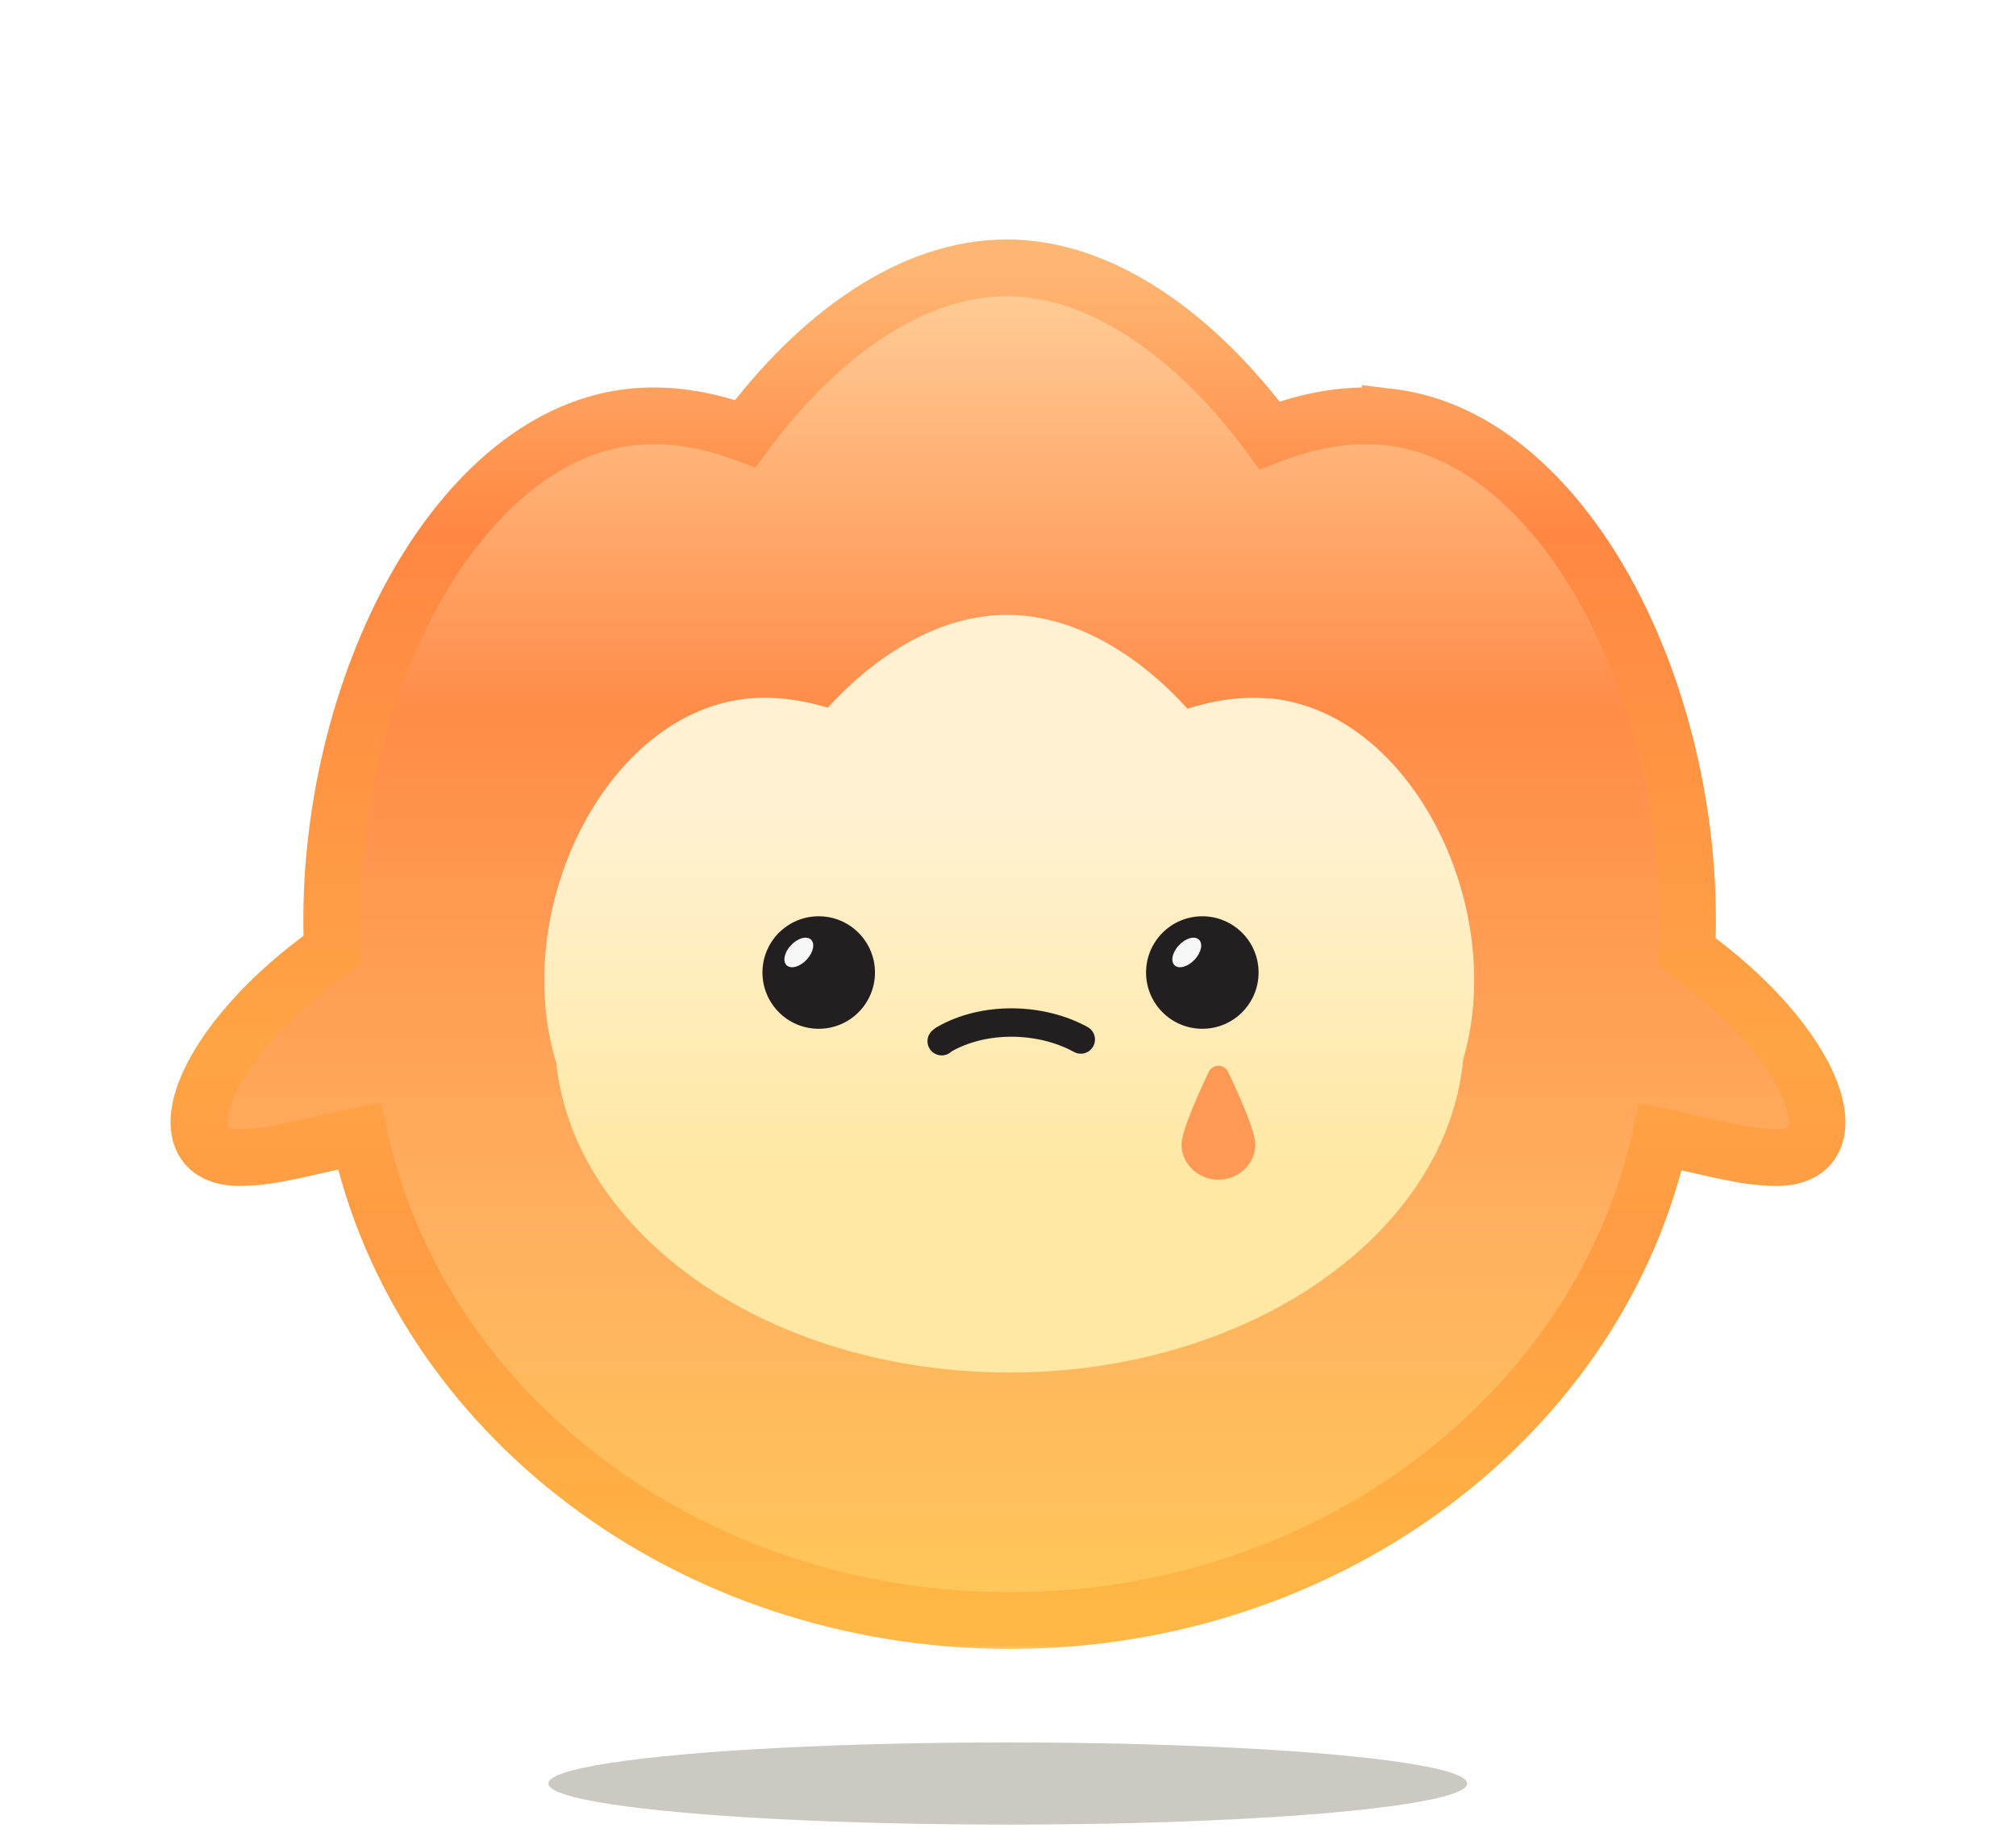 <svg width="150" height="136" viewBox="0 0 150 136" fill="none" xmlns="http://www.w3.org/2000/svg">
<g filter="url(#filter0_di_457_3438)">
<mask id="path-1-outside-1_457_3438" maskUnits="userSpaceOnUse" x="11.802" y="12" width="126" height="106" fill="black">
<rect fill="white" x="11.802" y="12" width="126" height="106"/>
<path d="M74.905 15C81.965 15 88.984 20.035 94.461 27.458C97.521 26.279 100.56 25.77 103.441 26.119V26.109C116.758 27.713 126.397 47.438 125.502 65.918C135.134 72.784 138.031 81.203 132.194 81.203C129.78 81.203 127.365 80.445 123.544 79.645C119.073 100.172 99.014 115.653 75.148 115.653C51.154 115.653 31.169 100.141 26.734 79.588C22.751 80.408 20.278 81.203 17.806 81.203C11.922 81.203 14.915 72.649 24.732 65.753C23.907 47.329 33.529 27.717 46.803 26.119C49.578 25.779 52.501 26.239 55.445 27.328C60.912 19.975 67.845 15 74.905 15Z"/>
</mask>
<path d="M74.905 15C81.965 15 88.984 20.035 94.461 27.458C97.521 26.279 100.56 25.77 103.441 26.119V26.109C116.758 27.713 126.397 47.438 125.502 65.918C135.134 72.784 138.031 81.203 132.194 81.203C129.78 81.203 127.365 80.445 123.544 79.645C119.073 100.172 99.014 115.653 75.148 115.653C51.154 115.653 31.169 100.141 26.734 79.588C22.751 80.408 20.278 81.203 17.806 81.203C11.922 81.203 14.915 72.649 24.732 65.753C23.907 47.329 33.529 27.717 46.803 26.119C49.578 25.779 52.501 26.239 55.445 27.328C60.912 19.975 67.845 15 74.905 15Z" fill="url(#paint0_linear_457_3438)"/>
<path d="M74.905 15V12.888H74.905L74.905 15ZM94.461 27.458L92.761 28.712L93.718 30.008L95.22 29.429L94.461 27.458ZM103.441 26.119L103.187 28.216L105.553 28.503V26.119H103.441ZM103.441 26.109L103.694 24.012L101.329 23.728V26.109H103.441ZM125.502 65.918L123.392 65.816L123.337 66.968L124.276 67.638L125.502 65.918ZM132.194 81.203L132.194 83.315H132.194V81.203ZM123.544 79.645L123.976 77.578L121.926 77.149L121.48 79.196L123.544 79.645ZM75.148 115.653V117.765H75.148L75.148 115.653ZM26.734 79.588L28.799 79.142L28.358 77.097L26.308 77.519L26.734 79.588ZM17.806 81.203L17.805 83.315H17.806V81.203ZM24.732 65.753L25.946 67.481L26.894 66.816L26.842 65.659L24.732 65.753ZM46.803 26.119L47.055 28.216L47.059 28.215L46.803 26.119ZM55.445 27.328L54.713 29.309L56.196 29.858L57.14 28.588L55.445 27.328ZM74.905 15V17.112C80.975 17.112 87.444 21.505 92.761 28.712L94.461 27.458L96.16 26.204C90.524 18.565 82.956 12.888 74.905 12.888V15ZM94.461 27.458L95.22 29.429C98.041 28.342 100.728 27.917 103.187 28.216L103.441 26.119L103.696 24.023C100.393 23.622 97.001 24.216 93.702 25.487L94.461 27.458ZM103.441 26.119H105.553V26.109H103.441H101.329V26.119H103.441ZM103.441 26.109L103.189 28.206C108.859 28.889 114.123 33.515 117.937 40.678C121.716 47.774 123.822 56.946 123.392 65.816L125.502 65.918L127.611 66.02C128.077 56.41 125.812 46.479 121.665 38.692C117.554 30.971 111.34 24.933 103.694 24.012L103.441 26.109ZM125.502 65.918L124.276 67.638C128.896 70.931 131.694 74.463 132.691 76.928C133.21 78.211 133.088 78.806 133.036 78.922C133.031 78.933 133.038 78.936 132.99 78.961C132.913 79.002 132.682 79.091 132.194 79.091V81.203V83.315C134.167 83.315 136.044 82.553 136.895 80.638C137.641 78.962 137.286 77.022 136.607 75.343C135.206 71.882 131.739 67.771 126.728 64.198L125.502 65.918ZM132.194 81.203L132.194 79.091C131.205 79.091 130.164 78.936 128.83 78.657C128.162 78.517 127.449 78.353 126.64 78.167C125.837 77.984 124.953 77.782 123.976 77.578L123.544 79.645L123.112 81.713C124.046 81.908 124.897 82.102 125.697 82.285C126.49 82.466 127.249 82.641 127.964 82.791C129.396 83.091 130.77 83.315 132.194 83.315L132.194 81.203ZM123.544 79.645L121.48 79.196C117.246 98.637 98.144 113.541 75.148 113.541L75.148 115.653L75.148 117.765C99.885 117.765 120.9 101.707 125.608 80.095L123.544 79.645ZM75.148 115.653V113.541C52.026 113.541 32.999 98.609 28.799 79.142L26.734 79.588L24.67 80.033C29.339 101.673 50.281 117.765 75.148 117.765V115.653ZM26.734 79.588L26.308 77.519C25.29 77.729 24.37 77.937 23.536 78.127C22.694 78.32 21.957 78.491 21.267 78.637C19.886 78.929 18.82 79.091 17.806 79.091V81.203V83.315C19.264 83.315 20.67 83.08 22.14 82.769C22.875 82.614 23.658 82.432 24.477 82.245C25.304 82.056 26.188 81.857 27.16 81.656L26.734 79.588ZM17.806 81.203L17.806 79.091C17.314 79.091 17.083 79 17.008 78.96C16.964 78.936 16.97 78.934 16.964 78.92C16.909 78.793 16.793 78.177 17.333 76.87C18.369 74.364 21.237 70.789 25.946 67.481L24.732 65.753L23.518 64.025C18.41 67.612 14.873 71.762 13.429 75.257C12.729 76.951 12.355 78.905 13.087 80.597C13.926 82.538 15.815 83.315 17.805 83.315L17.806 81.203ZM24.732 65.753L26.842 65.659C26.446 56.815 28.566 47.684 32.343 40.623C36.155 33.496 41.403 28.896 47.055 28.216L46.803 26.119L46.55 24.022C38.928 24.94 32.729 30.945 28.618 38.63C24.473 46.38 22.194 56.267 22.622 65.847L24.732 65.753ZM46.803 26.119L47.059 28.215C49.427 27.926 52.007 28.308 54.713 29.309L55.445 27.328L56.178 25.347C52.996 24.17 49.729 23.633 46.546 24.023L46.803 26.119ZM55.445 27.328L57.14 28.588C62.448 21.449 68.832 17.112 74.905 17.112L74.905 15L74.905 12.888C66.858 12.888 59.376 18.501 53.75 26.068L55.445 27.328Z" fill="url(#paint1_linear_457_3438)" mask="url(#path-1-outside-1_457_3438)"/>
</g>
<path d="M94.503 51.986C92.531 51.786 90.445 52.07 88.349 52.732C84.591 48.569 79.779 45.751 74.937 45.751C70.094 45.751 65.344 48.537 61.596 52.659C59.573 52.049 57.57 51.797 55.67 51.975C45.252 53.006 38.117 67.231 41.235 78.565C41.276 78.702 41.318 78.849 41.359 78.986C41.359 78.996 41.369 79.017 41.38 79.028C42.712 91.95 57.301 102.127 75.112 102.127C92.923 102.127 107.637 91.855 108.866 78.849C108.897 78.754 108.928 78.649 108.948 78.555C112.066 67.221 104.932 52.985 94.513 51.965L94.503 51.986Z" fill="url(#paint2_linear_457_3438)"/>
<path d="M60.916 76.551C63.228 76.551 65.102 74.677 65.102 72.365C65.102 70.053 63.228 68.179 60.916 68.179C58.604 68.179 56.73 70.053 56.73 72.365C56.73 74.677 58.604 76.551 60.916 76.551Z" fill="#231F20"/>
<ellipse cx="1.305" cy="0.812" rx="1.305" ry="0.812" transform="matrix(0.757 -0.653 0.517 0.856 58.028 71.029)" fill="#F7F7F7"/>
<path d="M89.459 75.537C91.21 75.537 92.63 74.117 92.63 72.365C92.63 70.614 91.21 69.194 89.459 69.194C87.707 69.194 86.288 70.614 86.288 72.365C86.288 74.117 87.707 75.537 89.459 75.537Z" fill="#231F20"/>
<path d="M89.459 76.551C91.77 76.551 93.644 74.677 93.644 72.365C93.644 70.053 91.77 68.179 89.459 68.179C87.147 68.179 85.272 70.053 85.272 72.365C85.272 74.677 87.147 76.551 89.459 76.551Z" fill="#231F20"/>
<ellipse cx="1.305" cy="0.812" rx="1.305" ry="0.812" transform="matrix(0.757 -0.653 0.517 0.856 86.893 71.029)" fill="#F7F7F7"/>
<path d="M70.065 77.475L70.224 77.348C73.233 75.61 77.457 75.72 80.414 77.348" stroke="#231F20" stroke-width="2.114" stroke-linecap="round" stroke-linejoin="round"/>
<path d="M93.403 85.152C93.403 86.601 92.174 87.776 90.657 87.776C89.141 87.776 87.912 86.601 87.912 85.152C87.912 84.193 89.113 81.492 89.927 79.773C90.223 79.147 91.092 79.147 91.388 79.773C92.201 81.492 93.403 84.193 93.403 85.152Z" fill="#FF9955"/>
<ellipse cx="74.983" cy="132.71" rx="34.182" ry="3.057" fill="#CBC9C2"/>
<defs>
<filter id="filter0_di_457_3438" x="0.312" y="0.511" width="149.377" height="129.631" filterUnits="userSpaceOnUse" color-interpolation-filters="sRGB">
<feFlood flood-opacity="0" result="BackgroundImageFix"/>
<feColorMatrix in="SourceAlpha" type="matrix" values="0 0 0 0 0 0 0 0 0 0 0 0 0 0 0 0 0 0 127 0" result="hardAlpha"/>
<feOffset/>
<feGaussianBlur stdDeviation="6.189"/>
<feComposite in2="hardAlpha" operator="out"/>
<feColorMatrix type="matrix" values="0 0 0 0 1 0 0 0 0 0.756 0 0 0 0 0.543 0 0 0 0.7 0"/>
<feBlend mode="normal" in2="BackgroundImageFix" result="effect1_dropShadow_457_3438"/>
<feBlend mode="normal" in="SourceGraphic" in2="effect1_dropShadow_457_3438" result="shape"/>
<feColorMatrix in="SourceAlpha" type="matrix" values="0 0 0 0 0 0 0 0 0 0 0 0 0 0 0 0 0 0 127 0" result="hardAlpha"/>
<feOffset dy="4.932"/>
<feGaussianBlur stdDeviation="3.363"/>
<feComposite in2="hardAlpha" operator="arithmetic" k2="-1" k3="1"/>
<feColorMatrix type="matrix" values="0 0 0 0 1 0 0 0 0 0.5 0 0 0 0 0 0 0 0 0.25 0"/>
<feBlend mode="normal" in2="shape" result="effect2_innerShadow_457_3438"/>
</filter>
<linearGradient id="paint0_linear_457_3438" x1="75" y1="15" x2="75" y2="115.653" gradientUnits="userSpaceOnUse">
<stop stop-color="#FFCF99"/>
<stop offset="0.327" stop-color="#FF8C49"/>
<stop offset="0.692" stop-color="#FFAE5F"/>
<stop offset="1" stop-color="#FFC859"/>
</linearGradient>
<linearGradient id="paint1_linear_457_3438" x1="75" y1="15" x2="75" y2="115.653" gradientUnits="userSpaceOnUse">
<stop stop-color="#FFB673"/>
<stop offset="0.197" stop-color="#FF8743"/>
<stop offset="0.577" stop-color="#FFA444"/>
<stop offset="0.721" stop-color="#FF9B43"/>
<stop offset="1" stop-color="#FFB845"/>
</linearGradient>
<linearGradient id="paint2_linear_457_3438" x1="75.092" y1="60.904" x2="75.092" y2="87.309" gradientUnits="userSpaceOnUse">
<stop stop-color="#FFF1D1"/>
<stop offset="1" stop-color="#FFE8A3"/>
</linearGradient>
</defs>
</svg>
